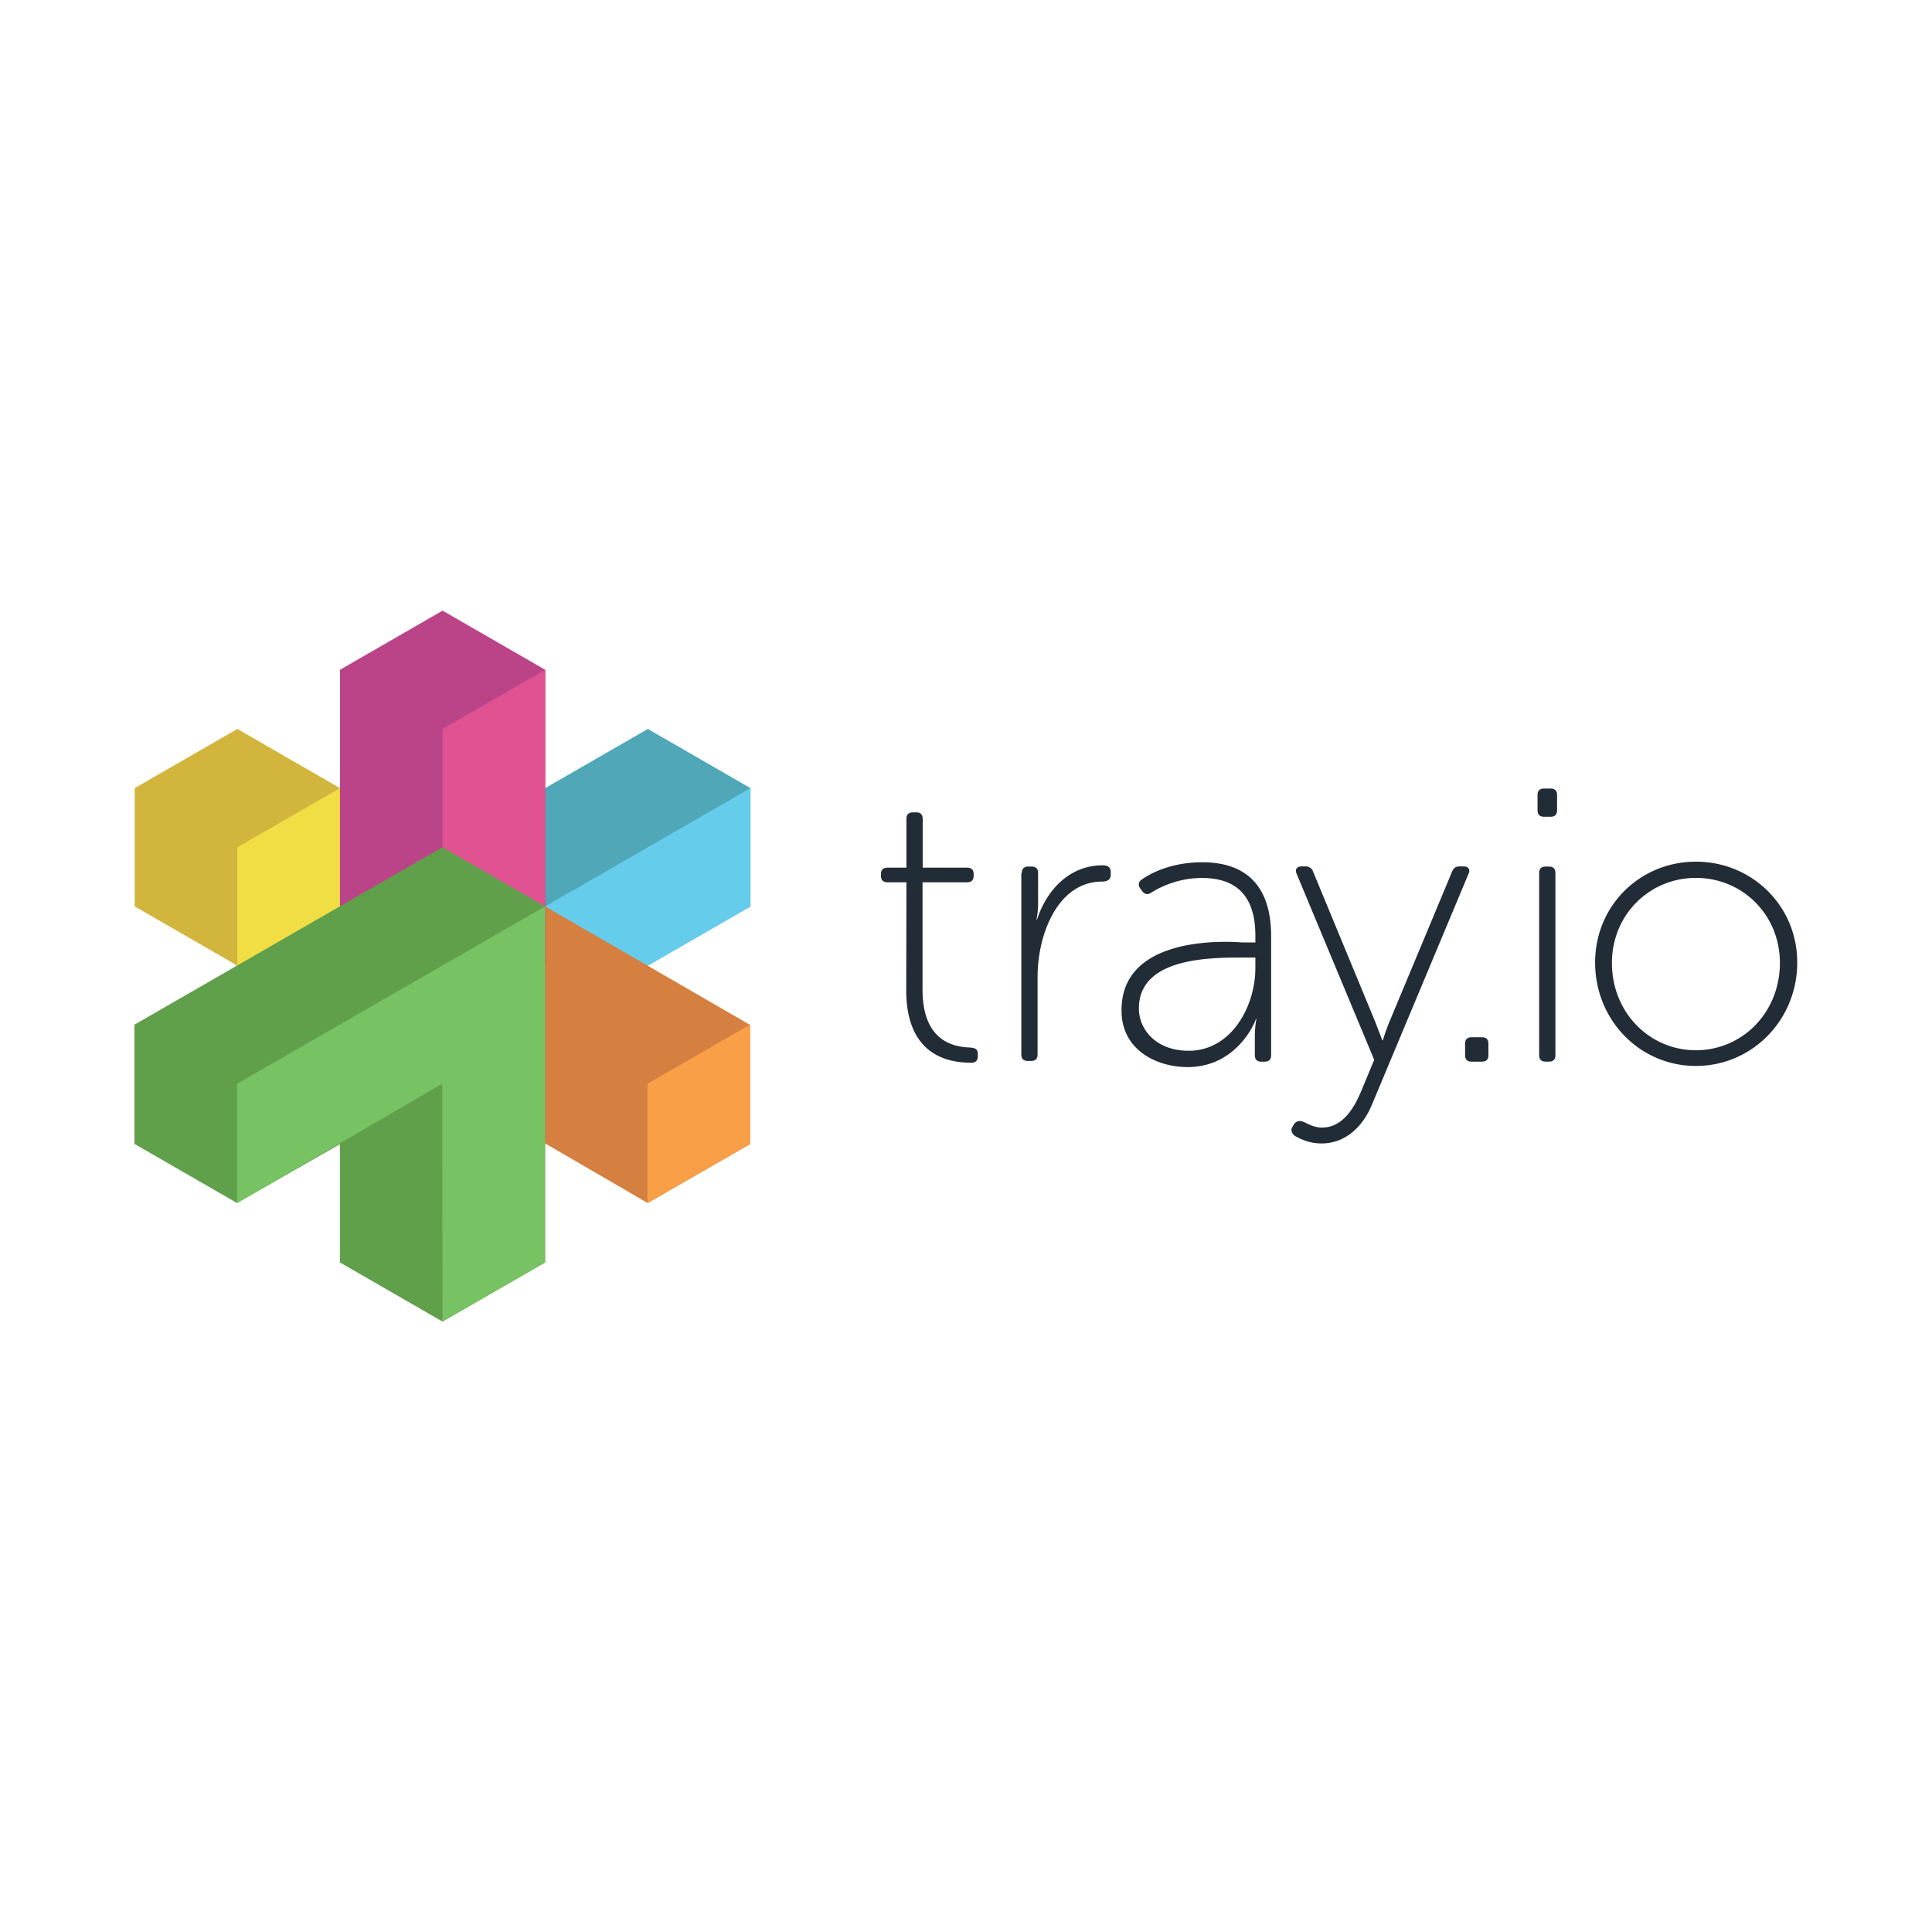 <svg xmlns="http://www.w3.org/2000/svg" viewBox="0 0 120 60" height="1em" width="1em">
  <path d="M56.3 24.8h-1.178c-.27 0-.404-.135-.404-.404v-.1c0-.27.135-.404.404-.404H56.3v-3.03c0-.27.135-.404.404-.404h.202c.27 0 .404.135.404.404v3.03h2.76c.27 0 .404.135.404.404v.1c0 .27-.135.404-.404.404H57.3v6.664c0 3.23 1.952 3.567 2.962 3.6.37.034.47.135.47.404v.135c0 .236-.1.404-.404.404-2.86 0-4.04-1.817-4.04-4.476zm7.168-.572c0-.27.135-.404.404-.404h.202c.27 0 .404.135.404.404v1.885c0 .572-.1 1-.1 1h.034c.606-1.85 2.02-3.366 4.072-3.366.337 0 .505.135.505.404v.202c0 .27-.202.404-.538.404-2.726 0-4.005 3.23-4.005 5.923v4.813c0 .27-.135.404-.404.404h-.202c-.27 0-.404-.135-.404-.404V24.228zm13.698 4.308h.808v-.404c0-2.692-1.38-3.6-3.332-3.6a5.95 5.95 0 0 0-3.13.909c-.202.135-.404.135-.572-.1l-.1-.135c-.168-.202-.135-.438.067-.572.572-.404 1.85-1.077 3.77-1.077 2.793 0 4.274 1.548 4.274 4.577v7.404c0 .27-.135.404-.404.404h-.202c-.27 0-.404-.135-.404-.404V34.36c0-.64.1-1.077.1-1.077h-.034c.034 0-1.077 2.995-4.24 2.995-1.952 0-4.106-1.077-4.106-3.5-.034-4.24 5.318-4.4 7.505-4.24zm-3.332 6.73c2.625 0 4.14-2.726 4.14-5.15v-.64H77.2c-2.053 0-6.462 0-6.462 3.164 0 1.28 1.043 2.625 3.096 2.625zm7.102 4.4c.303.135.673.37 1.178.37 1.178 0 1.918-1.043 2.4-2.188l.84-2.02-4.813-11.544c-.135-.303.034-.47.303-.47h.236a.47.47 0 0 1 .47.303l3.87 9.356.438 1.144h.034s.168-.572.404-1.144l3.904-9.356c.1-.202.202-.303.47-.303h.236c.303 0 .438.202.303.47L85.176 38.7c-.538 1.245-1.582 2.322-3.096 2.322-.74 0-1.313-.27-1.65-.47-.202-.135-.27-.37-.168-.538l.1-.168a.43.43 0 0 1 .572-.168zM91 34.83c0-.27.135-.404.404-.404h.64c.27 0 .404.135.404.404v.707c0 .27-.135.404-.404.404h-.64c-.27 0-.404-.135-.404-.404zm4.5-14.506v-.942c0-.27.135-.404.404-.404h.404c.27 0 .404.135.404.404v.942c0 .27-.135.404-.404.404h-.404c-.27 0-.404-.135-.404-.404zm.1 3.904c0-.27.135-.404.404-.404h.202c.27 0 .404.135.404.404v11.308c0 .27-.135.404-.404.404h-.202c-.27 0-.404-.135-.404-.404zm9.736-.708c3.467 0 6.294 2.726 6.294 6.26 0 3.6-2.827 6.428-6.294 6.428s-6.26-2.827-6.26-6.428c0-3.534 2.793-6.26 6.26-6.26zm0 11.712c2.894 0 5.217-2.356 5.217-5.42 0-2.995-2.322-5.284-5.217-5.284s-5.217 2.3-5.217 5.284c0 3.063 2.322 5.42 5.217 5.42z" fill="#212c36"/>
  <g transform="matrix(1.543 0 0 1.543 20.664 -12.542)">
    <g transform="matrix(.486 0 0 .486 -7.969 13.266)">
      <path d="M8.5 29.4l8.5-4.9v-9.8L8.5 9.8 0 14.7v9.8z" fill="#d2b53c"/>
      <path d="M17 14.7l-8.5 4.9v9.8l8.5-4.9z" fill="#f1de44"/>
      <path d="M51 24.5v-9.8l-8.5-4.9-17 9.8v9.8l8.5 4.9z" fill="#4fa7b8"/>
      <path d="M51 14.7l-17 9.8v9.8l17-9.8z" fill="#65cceb"/>
    </g>
    <path d="M16.8 34.742v-4.8L8.55 25.17l-4.13 2.38v4.762l8.26 4.8z" fill="#d58040"/>
    <path d="M16.8 29.93l-4.13 2.38v4.8l4.13-2.38z" fill="#f99f47"/>
    <g transform="matrix(.486 0 0 .486 -7.969 13.266)">
      <path d="M34 4.9L25.5 0 17 4.9v24.5l8.5 4.9 8.5-4.9V4.9" fill="#b48"/>
      <path d="M34 29.4V4.9l-8.5 4.9v24.5z" fill="#e05292"/>
    </g>
    <path d="M.29 34.742v4.762l4.13 2.38 4.13-2.38V25.17l-4.13-2.38-12.4 7.142v4.8l4.13 2.38" fill="#61a04b"/>
    <path d="M4.42 41.884l4.13-2.38V25.17l-12.4 7.142v4.8l8.26-4.8z" fill="#77c262"/>
  </g>
</svg>
